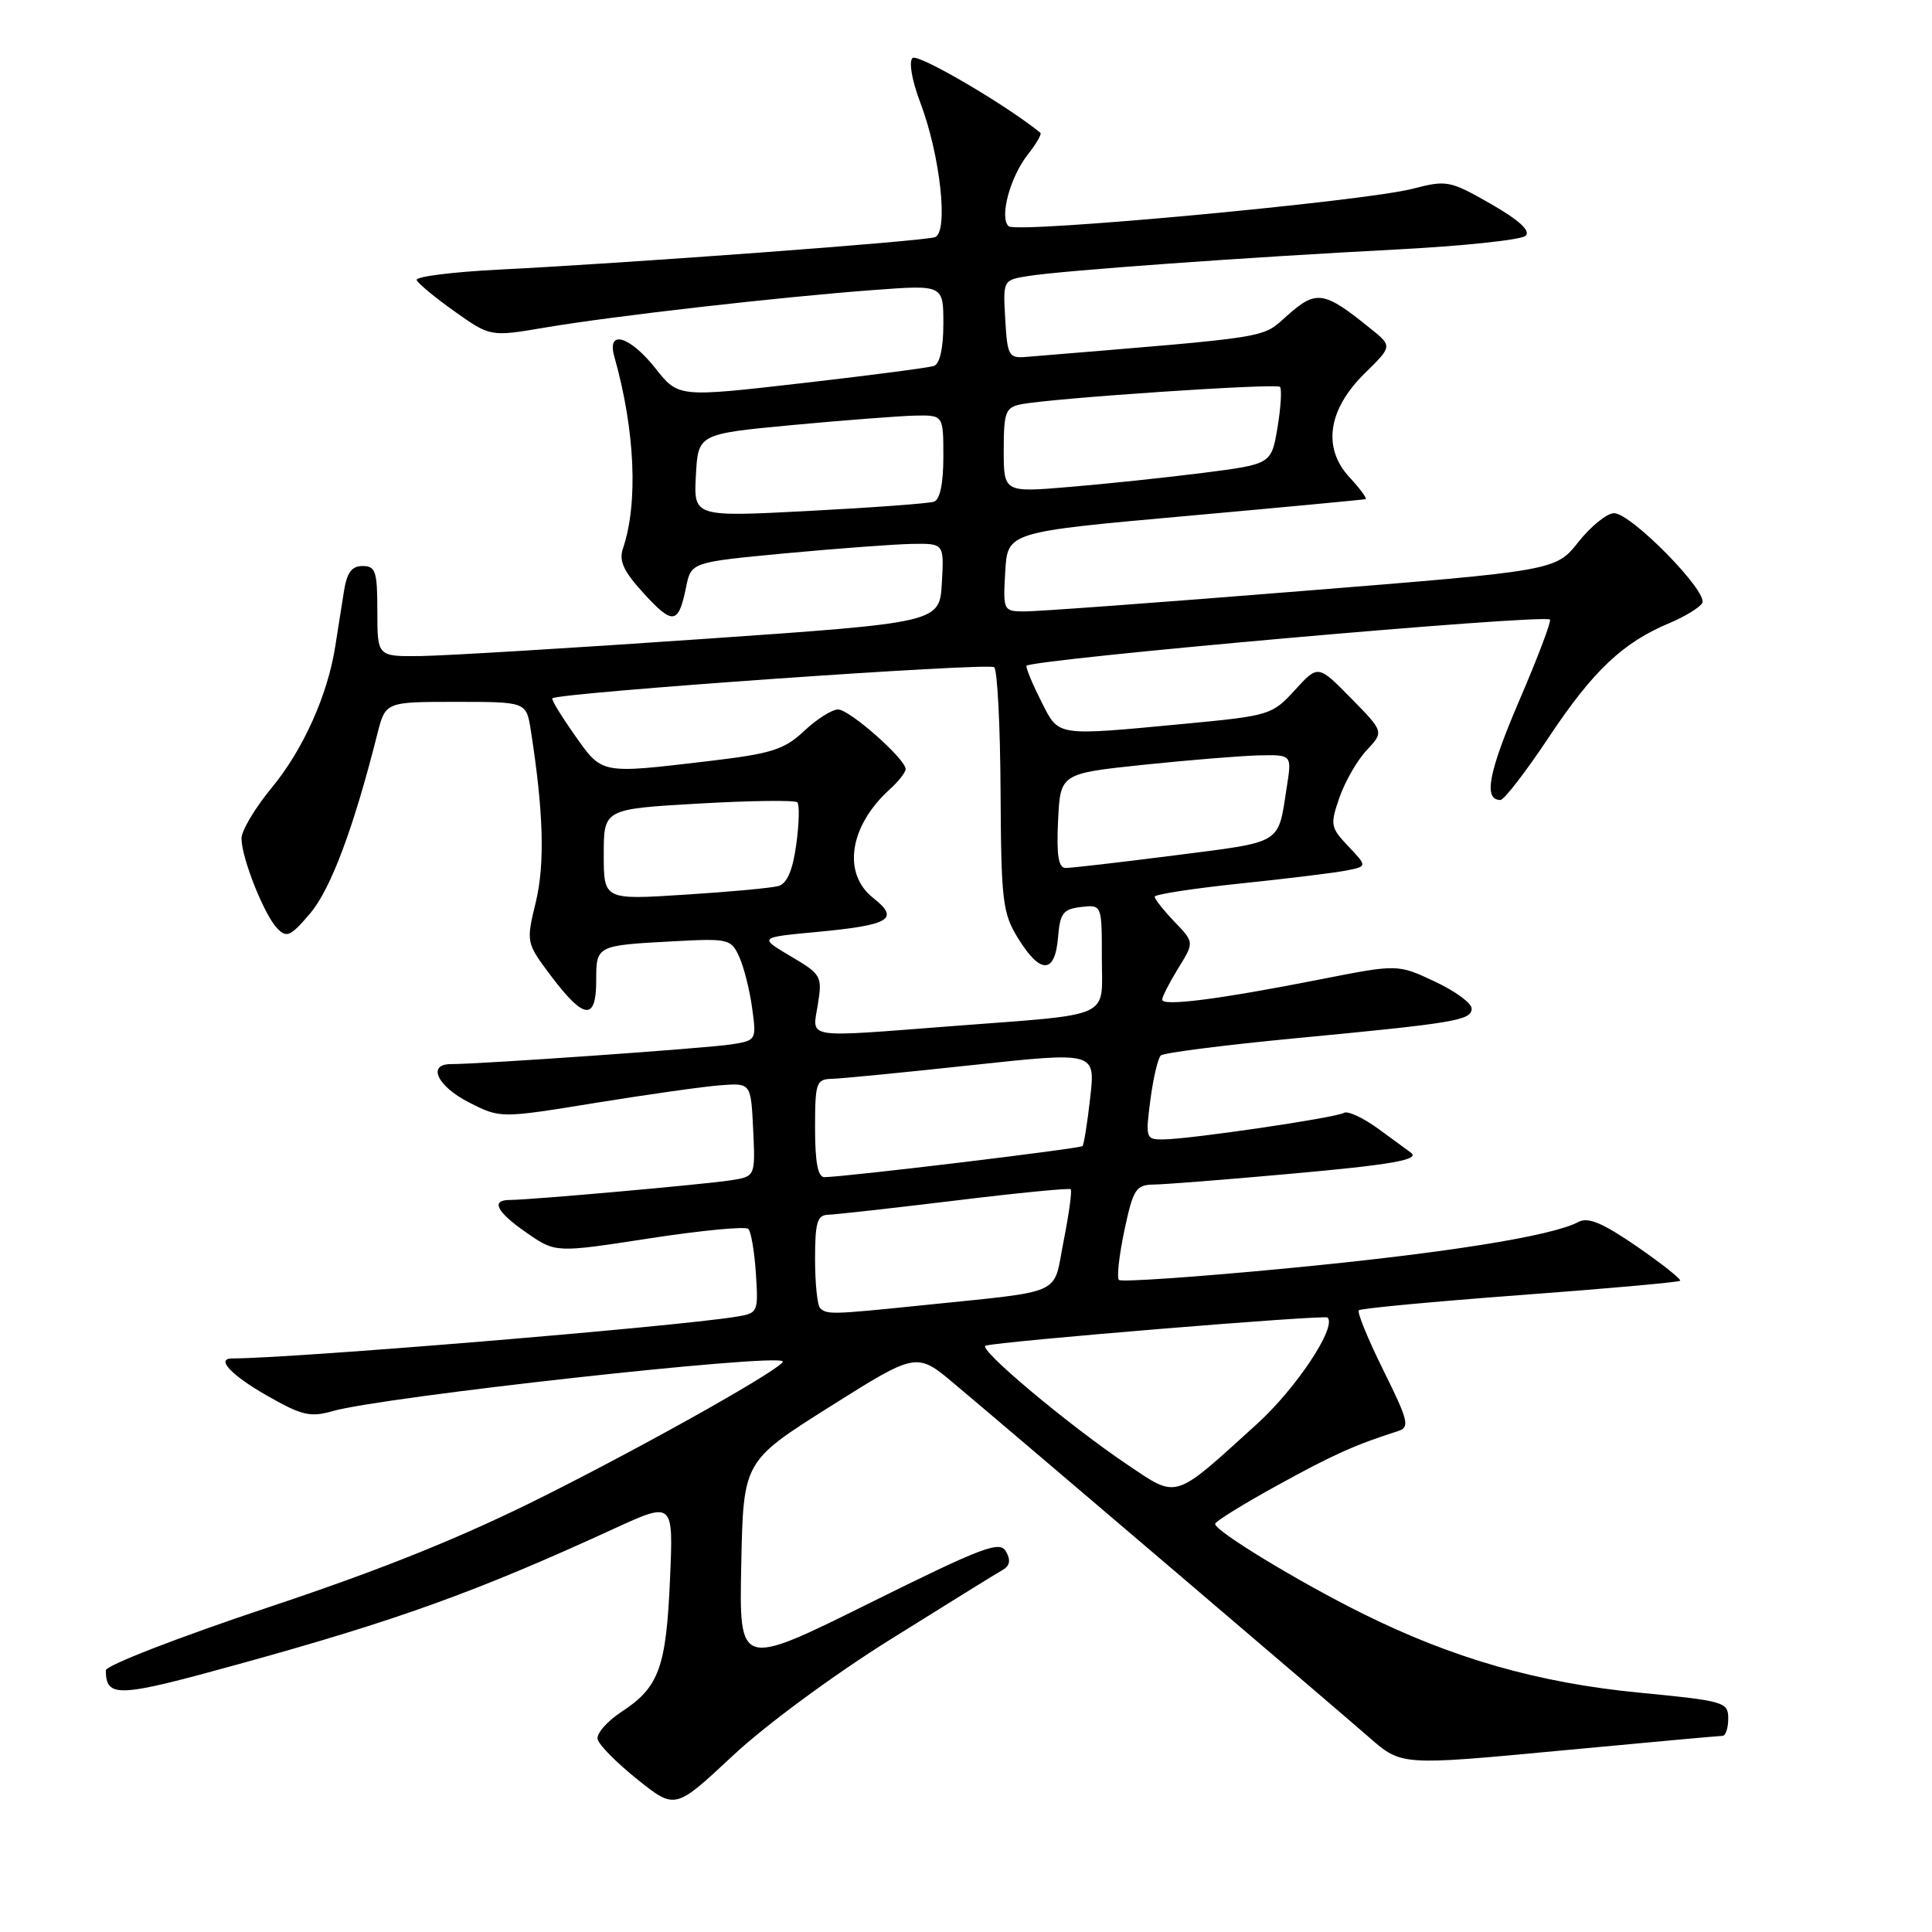 <?xml version="1.0" encoding="UTF-8" standalone="no"?>
<!DOCTYPE svg PUBLIC "-//W3C//DTD SVG 1.1//EN" "http://www.w3.org/Graphics/SVG/1.1/DTD/svg11.dtd" >
<svg xmlns="http://www.w3.org/2000/svg" xmlns:xlink="http://www.w3.org/1999/xlink" version="1.1" viewBox="0 0 256 256">
 <g >
 <path fill="currentColor"
d=" M 118.12 217.15 C 125.48 212.55 132.11 208.44 132.87 208.02 C 133.81 207.48 133.95 206.73 133.30 205.58 C 132.49 204.12 130.26 204.96 115.16 212.45 C 97.94 220.99 97.94 220.99 98.22 207.30 C 98.50 193.62 98.50 193.62 109.98 186.38 C 121.46 179.15 121.46 179.15 126.48 183.38 C 135.33 190.82 177.02 226.37 181.43 230.22 C 185.69 233.95 185.69 233.95 206.60 231.98 C 218.09 230.90 227.84 230.01 228.25 230.01 C 228.66 230.00 229.00 228.97 229.00 227.71 C 229.00 225.53 228.49 225.38 217.25 224.29 C 203.86 223.00 192.49 219.75 180.50 213.78 C 172.00 209.56 161.02 202.88 161.01 201.93 C 161.00 201.61 164.71 199.32 169.25 196.82 C 176.66 192.74 179.45 191.49 185.26 189.62 C 186.83 189.12 186.63 188.28 183.30 181.56 C 181.26 177.44 179.80 173.87 180.05 173.62 C 180.30 173.37 189.90 172.47 201.39 171.61 C 212.88 170.76 222.43 169.90 222.62 169.71 C 222.82 169.52 220.25 167.48 216.92 165.18 C 212.37 162.05 210.44 161.23 209.16 161.91 C 205.64 163.80 191.35 166.07 170.44 168.07 C 158.54 169.21 148.56 169.90 148.26 169.60 C 147.96 169.30 148.29 166.34 148.99 163.02 C 150.16 157.54 150.51 157.00 152.89 156.96 C 154.32 156.94 162.40 156.31 170.82 155.55 C 184.48 154.33 188.28 153.66 186.92 152.71 C 186.69 152.55 184.81 151.17 182.74 149.65 C 180.68 148.13 178.57 147.15 178.07 147.46 C 177.01 148.11 157.70 150.95 154.12 150.98 C 151.83 151.00 151.77 150.81 152.43 145.75 C 152.81 142.86 153.43 140.21 153.81 139.86 C 154.19 139.50 162.15 138.49 171.50 137.59 C 192.94 135.55 195.00 135.20 195.00 133.63 C 195.00 132.92 192.80 131.31 190.10 130.05 C 185.20 127.75 185.20 127.75 174.85 129.79 C 161.56 132.41 154.00 133.38 154.00 132.46 C 154.00 132.06 154.96 130.19 156.12 128.30 C 158.25 124.87 158.25 124.87 155.62 122.13 C 154.18 120.62 153.00 119.14 153.00 118.82 C 153.00 118.51 158.06 117.73 164.25 117.08 C 170.44 116.44 176.78 115.66 178.34 115.36 C 181.18 114.80 181.18 114.80 178.67 112.15 C 176.29 109.64 176.23 109.29 177.49 105.66 C 178.23 103.54 179.85 100.72 181.11 99.39 C 183.38 96.96 183.38 96.96 179.02 92.52 C 174.65 88.07 174.65 88.07 171.58 91.44 C 168.57 94.74 168.22 94.84 156.94 95.91 C 139.78 97.53 140.35 97.62 138.02 93.04 C 136.91 90.86 136.00 88.70 136.00 88.24 C 136.00 87.41 204.70 81.32 205.38 82.10 C 205.58 82.32 203.75 87.16 201.30 92.85 C 197.22 102.38 196.53 106.00 198.82 106.00 C 199.30 106.00 202.22 102.22 205.29 97.59 C 211.11 88.86 215.06 85.12 221.24 82.55 C 223.23 81.71 225.17 80.53 225.55 79.92 C 226.43 78.49 216.14 68.00 213.87 68.00 C 212.93 68.00 210.81 69.72 209.15 71.81 C 206.13 75.62 206.13 75.62 172.32 78.33 C 153.72 79.83 137.24 81.04 135.70 81.02 C 132.95 81.00 132.90 80.90 133.20 75.75 C 133.50 70.50 133.50 70.50 157.00 68.39 C 169.93 67.23 180.70 66.21 180.94 66.14 C 181.18 66.06 180.22 64.76 178.82 63.25 C 175.20 59.35 175.95 54.26 180.86 49.44 C 184.50 45.87 184.50 45.87 181.58 43.52 C 175.46 38.57 174.44 38.40 170.68 41.71 C 167.03 44.91 169.38 44.53 136.00 47.29 C 133.66 47.49 133.48 47.16 133.20 42.30 C 132.90 37.12 132.91 37.11 136.20 36.58 C 140.75 35.85 165.18 34.09 184.83 33.07 C 193.82 32.61 201.62 31.78 202.16 31.24 C 202.83 30.57 201.27 29.16 197.53 27.01 C 192.11 23.92 191.70 23.84 187.19 25.01 C 180.79 26.68 134.71 30.96 133.65 29.98 C 132.40 28.83 133.83 23.49 136.18 20.49 C 137.31 19.06 138.06 17.76 137.86 17.60 C 133.32 13.89 121.58 7.02 120.91 7.69 C 120.40 8.20 120.84 10.69 121.95 13.61 C 124.60 20.61 125.71 30.81 123.88 31.43 C 122.31 31.97 83.22 34.87 66.21 35.72 C 60.01 36.03 55.06 36.65 55.21 37.10 C 55.37 37.54 57.63 39.42 60.24 41.27 C 64.98 44.63 64.98 44.63 72.24 43.40 C 81.12 41.89 103.24 39.36 115.75 38.43 C 125.00 37.74 125.00 37.74 125.00 42.90 C 125.00 46.14 124.53 48.22 123.75 48.49 C 123.06 48.72 115.16 49.76 106.19 50.78 C 89.89 52.65 89.89 52.65 86.86 48.82 C 83.43 44.49 80.37 43.61 81.40 47.25 C 84.15 56.98 84.58 66.66 82.55 72.66 C 81.98 74.33 82.62 75.70 85.33 78.66 C 89.17 82.85 89.90 82.74 90.91 77.80 C 91.58 74.50 91.58 74.50 104.04 73.32 C 110.89 72.68 118.44 72.12 120.80 72.07 C 125.10 72.00 125.10 72.00 124.80 77.25 C 124.50 82.50 124.50 82.50 93.00 84.68 C 75.67 85.88 58.91 86.89 55.75 86.93 C 50.00 87.00 50.00 87.00 50.00 81.00 C 50.00 75.71 49.77 75.00 48.05 75.00 C 46.58 75.00 45.95 75.88 45.55 78.50 C 45.25 80.42 44.74 83.65 44.42 85.67 C 43.41 92.12 40.15 99.36 36.02 104.36 C 33.81 107.03 32.00 110.06 32.00 111.09 C 32.00 113.66 34.98 121.17 36.72 123.00 C 37.98 124.32 38.50 124.09 41.12 121.00 C 43.83 117.80 46.88 109.65 50.00 97.25 C 51.08 93.00 51.08 93.00 60.41 93.00 C 69.74 93.00 69.74 93.00 70.33 96.75 C 72.02 107.52 72.22 114.42 71.00 119.52 C 69.70 124.91 69.70 124.91 73.10 129.43 C 77.39 135.11 79.00 135.26 79.00 129.97 C 79.00 125.28 78.99 125.28 89.16 124.73 C 96.52 124.33 96.87 124.41 97.95 126.78 C 98.57 128.14 99.34 131.19 99.66 133.56 C 100.25 137.82 100.22 137.87 96.88 138.39 C 93.72 138.89 63.59 141.01 59.75 141.00 C 56.55 141.00 57.94 143.93 62.15 146.08 C 66.30 148.19 66.30 148.19 78.90 146.14 C 85.83 145.02 93.30 143.96 95.50 143.80 C 99.50 143.50 99.50 143.50 99.80 149.70 C 100.09 155.89 100.09 155.89 96.80 156.40 C 93.23 156.95 70.20 159.00 67.59 159.00 C 64.97 159.00 65.77 160.57 69.81 163.37 C 73.62 166.01 73.62 166.01 86.06 164.09 C 92.90 163.04 98.80 162.47 99.16 162.84 C 99.52 163.20 99.97 165.86 100.16 168.75 C 100.49 173.91 100.45 174.01 97.50 174.48 C 89.00 175.84 38.65 180.00 30.77 180.00 C 28.56 180.00 30.61 182.20 35.33 184.90 C 39.98 187.56 41.11 187.83 44.07 186.98 C 50.67 185.09 102.67 179.33 103.71 180.38 C 104.29 180.95 86.57 190.97 72.21 198.18 C 61.30 203.66 50.78 207.91 35.46 213.01 C 23.66 216.95 14.01 220.69 14.02 221.33 C 14.06 225.01 15.56 224.95 31.54 220.53 C 52.65 214.71 63.16 210.92 81.36 202.56 C 89.23 198.95 89.23 198.95 88.78 209.22 C 88.28 220.94 87.32 223.57 82.39 226.80 C 80.45 228.07 79.01 229.71 79.19 230.46 C 79.36 231.21 81.74 233.61 84.48 235.80 C 89.46 239.78 89.46 239.78 97.10 232.64 C 101.42 228.59 110.53 221.88 118.12 217.15 Z  M 149.35 194.05 C 141.53 188.79 129.47 178.67 130.60 178.31 C 132.37 177.74 175.51 174.19 175.91 174.58 C 177.16 175.82 171.78 183.94 166.56 188.68 C 155.37 198.84 156.13 198.61 149.35 194.05 Z  M 108.67 173.33 C 108.30 172.97 108.00 170.04 108.00 166.83 C 108.00 161.96 108.29 160.99 109.75 160.96 C 110.71 160.93 118.25 160.09 126.50 159.09 C 134.75 158.08 141.67 157.40 141.87 157.58 C 142.07 157.76 141.65 160.83 140.94 164.42 C 139.46 171.85 141.45 170.96 121.79 173.00 C 110.31 174.18 109.54 174.20 108.67 173.33 Z  M 108.00 149.50 C 108.00 143.44 108.15 143.00 110.25 142.95 C 111.49 142.92 119.85 142.10 128.83 141.13 C 145.15 139.37 145.15 139.37 144.46 145.43 C 144.09 148.77 143.62 151.66 143.44 151.86 C 143.13 152.20 112.03 155.95 109.25 155.98 C 108.38 156.00 108.00 154.04 108.00 149.50 Z  M 108.37 133.10 C 108.97 129.34 108.84 129.11 104.77 126.71 C 100.55 124.21 100.55 124.21 108.13 123.50 C 117.94 122.58 119.27 121.79 115.71 118.99 C 111.58 115.74 112.54 109.44 117.90 104.59 C 119.05 103.55 120.00 102.34 120.00 101.91 C 120.00 100.57 112.58 94.02 111.05 94.01 C 110.25 94.00 108.22 95.29 106.55 96.86 C 103.89 99.35 102.27 99.86 93.81 100.86 C 79.47 102.55 79.82 102.62 76.14 97.39 C 74.35 94.85 73.02 92.67 73.19 92.53 C 74.10 91.78 131.10 87.77 131.74 88.41 C 132.16 88.82 132.54 96.27 132.58 104.95 C 132.66 119.48 132.85 121.01 134.92 124.36 C 137.85 129.11 139.79 129.07 140.19 124.25 C 140.46 120.99 140.86 120.46 143.25 120.18 C 146.00 119.87 146.00 119.87 146.00 126.89 C 146.00 135.12 147.79 134.30 126.11 135.97 C 106.28 137.49 107.63 137.71 108.37 133.10 Z  M 80.00 113.22 C 80.00 107.20 80.00 107.20 92.54 106.48 C 99.44 106.08 105.34 106.01 105.65 106.31 C 105.95 106.62 105.89 109.13 105.51 111.90 C 105.04 115.32 104.29 117.07 103.16 117.40 C 102.25 117.66 96.66 118.18 90.75 118.55 C 80.00 119.24 80.00 119.24 80.00 113.22 Z  M 140.20 108.75 C 140.50 102.50 140.50 102.50 151.50 101.34 C 157.55 100.71 164.45 100.15 166.84 100.09 C 171.18 100.00 171.18 100.00 170.51 104.25 C 169.31 111.99 170.13 111.48 155.74 113.33 C 148.46 114.26 141.92 115.02 141.20 115.01 C 140.25 115.00 139.98 113.35 140.20 108.75 Z  M 92.21 63.00 C 92.50 57.50 92.50 57.50 105.00 56.32 C 111.88 55.68 119.19 55.12 121.25 55.07 C 125.00 55.00 125.00 55.00 125.00 60.53 C 125.00 64.07 124.55 66.21 123.75 66.48 C 123.06 66.71 115.62 67.26 107.21 67.70 C 91.91 68.50 91.91 68.50 92.21 63.00 Z  M 133.00 59.65 C 133.00 54.63 133.24 53.99 135.25 53.58 C 139.22 52.77 169.09 50.76 169.60 51.26 C 169.87 51.53 169.72 53.95 169.28 56.63 C 168.46 61.50 168.46 61.50 159.48 62.65 C 154.54 63.28 146.56 64.12 141.75 64.52 C 133.00 65.26 133.00 65.26 133.00 59.65 Z "/>
</g>
</svg>